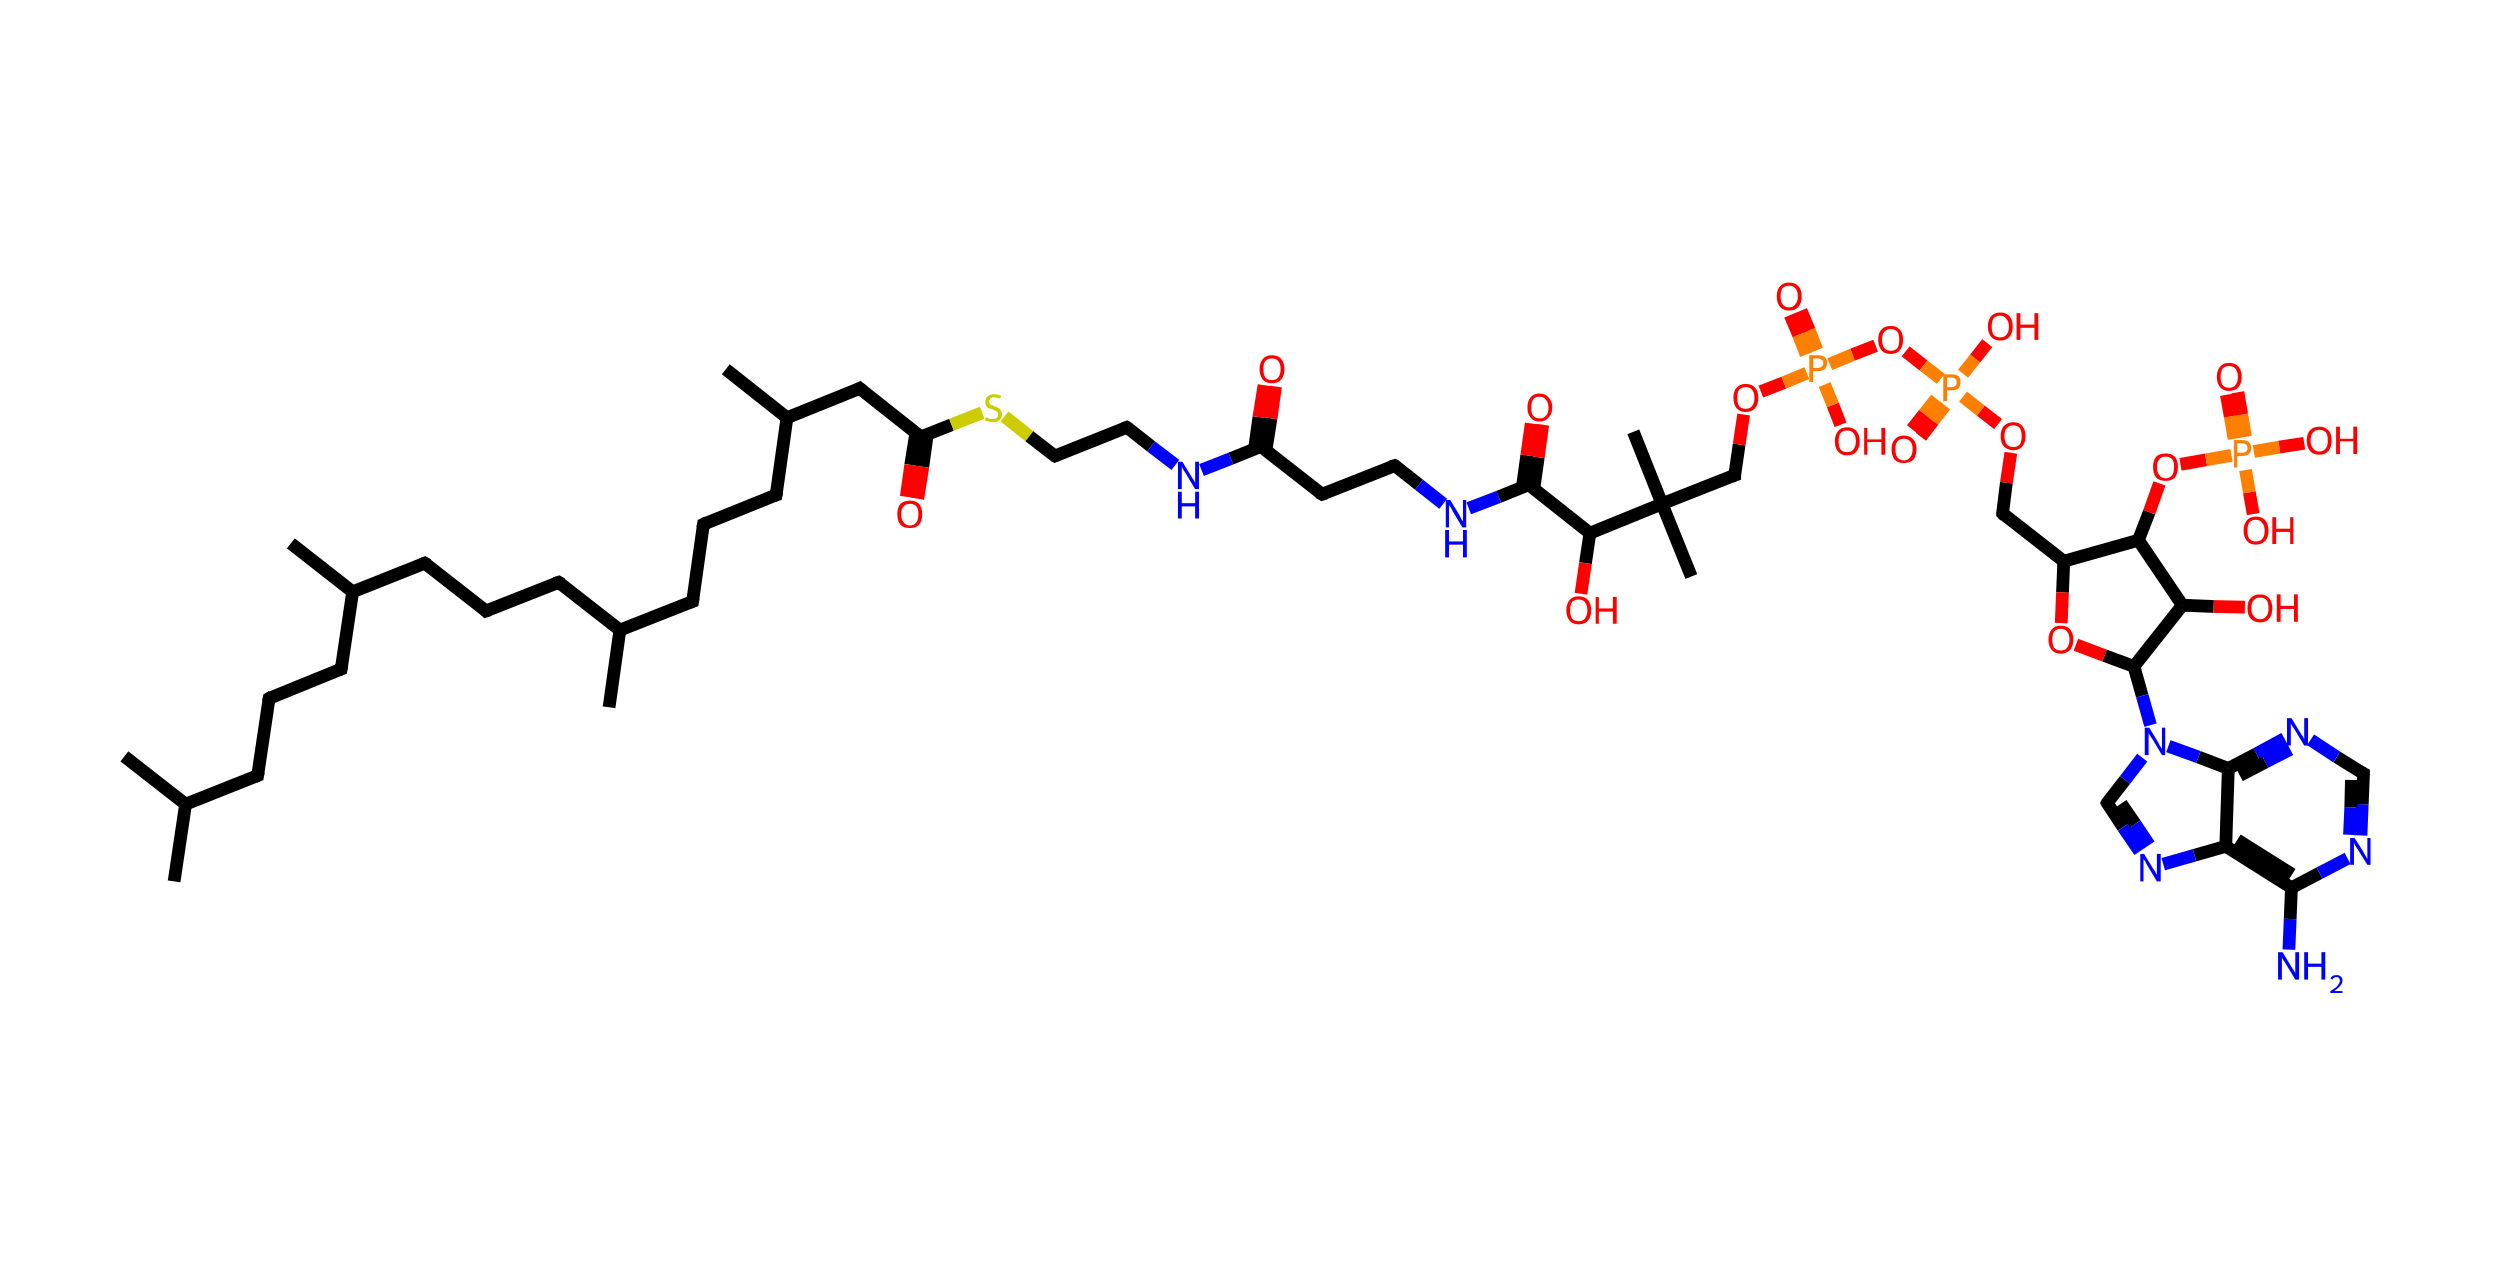 <?xml version='1.0' encoding='ASCII' standalone='yes'?>
<svg xmlns="http://www.w3.org/2000/svg" xmlns:rdkit="http://www.rdkit.org/xml" xmlns:xlink="http://www.w3.org/1999/xlink" version="1.1" baseProfile="full" xml:space="preserve" width="392px" height="200px" viewBox="0 0 392 200">
<!-- END OF HEADER -->
<rect style="opacity:1.0;fill:#FFFFFF;stroke:none" width="392.0" height="200.0" x="0.0" y="0.0"> </rect>
<path class="bond-0 atom-0 atom-1" d="M 27.3,138.2 L 29.1,126.1" style="fill:none;fill-rule:evenodd;stroke:#000000;stroke-width:2.0px;stroke-linecap:butt;stroke-linejoin:miter;stroke-opacity:1"/>
<path class="bond-1 atom-1 atom-2" d="M 29.1,126.1 L 19.5,118.6" style="fill:none;fill-rule:evenodd;stroke:#000000;stroke-width:2.0px;stroke-linecap:butt;stroke-linejoin:miter;stroke-opacity:1"/>
<path class="bond-2 atom-1 atom-3" d="M 29.1,126.1 L 40.4,121.6" style="fill:none;fill-rule:evenodd;stroke:#000000;stroke-width:2.0px;stroke-linecap:butt;stroke-linejoin:miter;stroke-opacity:1"/>
<path class="bond-3 atom-3 atom-4" d="M 40.4,121.6 L 42.2,109.5" style="fill:none;fill-rule:evenodd;stroke:#000000;stroke-width:2.0px;stroke-linecap:butt;stroke-linejoin:miter;stroke-opacity:1"/>
<path class="bond-4 atom-4 atom-5" d="M 42.2,109.5 L 53.5,104.9" style="fill:none;fill-rule:evenodd;stroke:#000000;stroke-width:2.0px;stroke-linecap:butt;stroke-linejoin:miter;stroke-opacity:1"/>
<path class="bond-5 atom-5 atom-6" d="M 53.5,104.9 L 55.3,92.8" style="fill:none;fill-rule:evenodd;stroke:#000000;stroke-width:2.0px;stroke-linecap:butt;stroke-linejoin:miter;stroke-opacity:1"/>
<path class="bond-6 atom-6 atom-7" d="M 55.3,92.8 L 45.6,85.2" style="fill:none;fill-rule:evenodd;stroke:#000000;stroke-width:2.0px;stroke-linecap:butt;stroke-linejoin:miter;stroke-opacity:1"/>
<path class="bond-7 atom-6 atom-8" d="M 55.3,92.8 L 66.6,88.3" style="fill:none;fill-rule:evenodd;stroke:#000000;stroke-width:2.0px;stroke-linecap:butt;stroke-linejoin:miter;stroke-opacity:1"/>
<path class="bond-8 atom-8 atom-9" d="M 66.6,88.3 L 76.2,95.8" style="fill:none;fill-rule:evenodd;stroke:#000000;stroke-width:2.0px;stroke-linecap:butt;stroke-linejoin:miter;stroke-opacity:1"/>
<path class="bond-9 atom-9 atom-10" d="M 76.2,95.8 L 87.6,91.3" style="fill:none;fill-rule:evenodd;stroke:#000000;stroke-width:2.0px;stroke-linecap:butt;stroke-linejoin:miter;stroke-opacity:1"/>
<path class="bond-10 atom-10 atom-11" d="M 87.6,91.3 L 97.2,98.8" style="fill:none;fill-rule:evenodd;stroke:#000000;stroke-width:2.0px;stroke-linecap:butt;stroke-linejoin:miter;stroke-opacity:1"/>
<path class="bond-11 atom-11 atom-12" d="M 97.2,98.8 L 95.5,110.9" style="fill:none;fill-rule:evenodd;stroke:#000000;stroke-width:2.0px;stroke-linecap:butt;stroke-linejoin:miter;stroke-opacity:1"/>
<path class="bond-12 atom-11 atom-13" d="M 97.2,98.8 L 108.6,94.3" style="fill:none;fill-rule:evenodd;stroke:#000000;stroke-width:2.0px;stroke-linecap:butt;stroke-linejoin:miter;stroke-opacity:1"/>
<path class="bond-13 atom-13 atom-14" d="M 108.6,94.3 L 110.3,82.2" style="fill:none;fill-rule:evenodd;stroke:#000000;stroke-width:2.0px;stroke-linecap:butt;stroke-linejoin:miter;stroke-opacity:1"/>
<path class="bond-14 atom-14 atom-15" d="M 110.3,82.2 L 121.7,77.6" style="fill:none;fill-rule:evenodd;stroke:#000000;stroke-width:2.0px;stroke-linecap:butt;stroke-linejoin:miter;stroke-opacity:1"/>
<path class="bond-15 atom-15 atom-16" d="M 121.7,77.6 L 123.4,65.5" style="fill:none;fill-rule:evenodd;stroke:#000000;stroke-width:2.0px;stroke-linecap:butt;stroke-linejoin:miter;stroke-opacity:1"/>
<path class="bond-16 atom-16 atom-17" d="M 123.4,65.5 L 113.8,57.9" style="fill:none;fill-rule:evenodd;stroke:#000000;stroke-width:2.0px;stroke-linecap:butt;stroke-linejoin:miter;stroke-opacity:1"/>
<path class="bond-17 atom-16 atom-18" d="M 123.4,65.5 L 134.8,60.9" style="fill:none;fill-rule:evenodd;stroke:#000000;stroke-width:2.0px;stroke-linecap:butt;stroke-linejoin:miter;stroke-opacity:1"/>
<path class="bond-18 atom-18 atom-19" d="M 134.8,60.9 L 144.4,68.5" style="fill:none;fill-rule:evenodd;stroke:#000000;stroke-width:2.0px;stroke-linecap:butt;stroke-linejoin:miter;stroke-opacity:1"/>
<path class="bond-19 atom-19 atom-20" d="M 143.6,67.9 L 142.8,72.9" style="fill:none;fill-rule:evenodd;stroke:#000000;stroke-width:2.0px;stroke-linecap:butt;stroke-linejoin:miter;stroke-opacity:1"/>
<path class="bond-19 atom-19 atom-20" d="M 142.8,72.9 L 142.1,77.9" style="fill:none;fill-rule:evenodd;stroke:#FF0000;stroke-width:2.0px;stroke-linecap:butt;stroke-linejoin:miter;stroke-opacity:1"/>
<path class="bond-19 atom-19 atom-20" d="M 145.4,68.1 L 144.7,73.2" style="fill:none;fill-rule:evenodd;stroke:#000000;stroke-width:2.0px;stroke-linecap:butt;stroke-linejoin:miter;stroke-opacity:1"/>
<path class="bond-19 atom-19 atom-20" d="M 144.7,73.2 L 143.9,78.2" style="fill:none;fill-rule:evenodd;stroke:#FF0000;stroke-width:2.0px;stroke-linecap:butt;stroke-linejoin:miter;stroke-opacity:1"/>
<path class="bond-20 atom-19 atom-21" d="M 144.4,68.5 L 149.2,66.6" style="fill:none;fill-rule:evenodd;stroke:#000000;stroke-width:2.0px;stroke-linecap:butt;stroke-linejoin:miter;stroke-opacity:1"/>
<path class="bond-20 atom-19 atom-21" d="M 149.2,66.6 L 154.0,64.7" style="fill:none;fill-rule:evenodd;stroke:#CCCC00;stroke-width:2.0px;stroke-linecap:butt;stroke-linejoin:miter;stroke-opacity:1"/>
<path class="bond-21 atom-21 atom-22" d="M 157.5,65.3 L 161.4,68.4" style="fill:none;fill-rule:evenodd;stroke:#CCCC00;stroke-width:2.0px;stroke-linecap:butt;stroke-linejoin:miter;stroke-opacity:1"/>
<path class="bond-21 atom-21 atom-22" d="M 161.4,68.4 L 165.4,71.5" style="fill:none;fill-rule:evenodd;stroke:#000000;stroke-width:2.0px;stroke-linecap:butt;stroke-linejoin:miter;stroke-opacity:1"/>
<path class="bond-22 atom-22 atom-23" d="M 165.4,71.5 L 176.7,67.0" style="fill:none;fill-rule:evenodd;stroke:#000000;stroke-width:2.0px;stroke-linecap:butt;stroke-linejoin:miter;stroke-opacity:1"/>
<path class="bond-23 atom-23 atom-24" d="M 176.7,67.0 L 180.5,70.0" style="fill:none;fill-rule:evenodd;stroke:#000000;stroke-width:2.0px;stroke-linecap:butt;stroke-linejoin:miter;stroke-opacity:1"/>
<path class="bond-23 atom-23 atom-24" d="M 180.5,70.0 L 184.3,72.9" style="fill:none;fill-rule:evenodd;stroke:#0000FF;stroke-width:2.0px;stroke-linecap:butt;stroke-linejoin:miter;stroke-opacity:1"/>
<path class="bond-24 atom-24 atom-25" d="M 188.4,73.7 L 193.0,71.9" style="fill:none;fill-rule:evenodd;stroke:#0000FF;stroke-width:2.0px;stroke-linecap:butt;stroke-linejoin:miter;stroke-opacity:1"/>
<path class="bond-24 atom-24 atom-25" d="M 193.0,71.9 L 197.7,70.0" style="fill:none;fill-rule:evenodd;stroke:#000000;stroke-width:2.0px;stroke-linecap:butt;stroke-linejoin:miter;stroke-opacity:1"/>
<path class="bond-25 atom-25 atom-26" d="M 198.5,70.6 L 199.3,65.6" style="fill:none;fill-rule:evenodd;stroke:#000000;stroke-width:2.0px;stroke-linecap:butt;stroke-linejoin:miter;stroke-opacity:1"/>
<path class="bond-25 atom-25 atom-26" d="M 199.3,65.6 L 200.0,60.6" style="fill:none;fill-rule:evenodd;stroke:#FF0000;stroke-width:2.0px;stroke-linecap:butt;stroke-linejoin:miter;stroke-opacity:1"/>
<path class="bond-25 atom-25 atom-26" d="M 196.7,70.4 L 197.4,65.4" style="fill:none;fill-rule:evenodd;stroke:#000000;stroke-width:2.0px;stroke-linecap:butt;stroke-linejoin:miter;stroke-opacity:1"/>
<path class="bond-25 atom-25 atom-26" d="M 197.4,65.4 L 198.2,60.4" style="fill:none;fill-rule:evenodd;stroke:#FF0000;stroke-width:2.0px;stroke-linecap:butt;stroke-linejoin:miter;stroke-opacity:1"/>
<path class="bond-26 atom-25 atom-27" d="M 197.7,70.0 L 207.3,77.5" style="fill:none;fill-rule:evenodd;stroke:#000000;stroke-width:2.0px;stroke-linecap:butt;stroke-linejoin:miter;stroke-opacity:1"/>
<path class="bond-27 atom-27 atom-28" d="M 207.3,77.5 L 218.7,73.0" style="fill:none;fill-rule:evenodd;stroke:#000000;stroke-width:2.0px;stroke-linecap:butt;stroke-linejoin:miter;stroke-opacity:1"/>
<path class="bond-28 atom-28 atom-29" d="M 218.7,73.0 L 222.5,76.0" style="fill:none;fill-rule:evenodd;stroke:#000000;stroke-width:2.0px;stroke-linecap:butt;stroke-linejoin:miter;stroke-opacity:1"/>
<path class="bond-28 atom-28 atom-29" d="M 222.5,76.0 L 226.3,79.0" style="fill:none;fill-rule:evenodd;stroke:#0000FF;stroke-width:2.0px;stroke-linecap:butt;stroke-linejoin:miter;stroke-opacity:1"/>
<path class="bond-29 atom-29 atom-30" d="M 230.3,79.7 L 235.0,77.9" style="fill:none;fill-rule:evenodd;stroke:#0000FF;stroke-width:2.0px;stroke-linecap:butt;stroke-linejoin:miter;stroke-opacity:1"/>
<path class="bond-29 atom-29 atom-30" d="M 235.0,77.9 L 239.7,76.0" style="fill:none;fill-rule:evenodd;stroke:#000000;stroke-width:2.0px;stroke-linecap:butt;stroke-linejoin:miter;stroke-opacity:1"/>
<path class="bond-30 atom-30 atom-31" d="M 240.5,76.7 L 241.2,71.7" style="fill:none;fill-rule:evenodd;stroke:#000000;stroke-width:2.0px;stroke-linecap:butt;stroke-linejoin:miter;stroke-opacity:1"/>
<path class="bond-30 atom-30 atom-31" d="M 241.2,71.7 L 241.9,66.6" style="fill:none;fill-rule:evenodd;stroke:#FF0000;stroke-width:2.0px;stroke-linecap:butt;stroke-linejoin:miter;stroke-opacity:1"/>
<path class="bond-30 atom-30 atom-31" d="M 238.7,76.4 L 239.4,71.4" style="fill:none;fill-rule:evenodd;stroke:#000000;stroke-width:2.0px;stroke-linecap:butt;stroke-linejoin:miter;stroke-opacity:1"/>
<path class="bond-30 atom-30 atom-31" d="M 239.4,71.4 L 240.1,66.4" style="fill:none;fill-rule:evenodd;stroke:#FF0000;stroke-width:2.0px;stroke-linecap:butt;stroke-linejoin:miter;stroke-opacity:1"/>
<path class="bond-31 atom-30 atom-32" d="M 239.7,76.0 L 249.3,83.6" style="fill:none;fill-rule:evenodd;stroke:#000000;stroke-width:2.0px;stroke-linecap:butt;stroke-linejoin:miter;stroke-opacity:1"/>
<path class="bond-32 atom-32 atom-33" d="M 249.3,83.6 L 248.6,88.3" style="fill:none;fill-rule:evenodd;stroke:#000000;stroke-width:2.0px;stroke-linecap:butt;stroke-linejoin:miter;stroke-opacity:1"/>
<path class="bond-32 atom-32 atom-33" d="M 248.6,88.3 L 247.9,93.1" style="fill:none;fill-rule:evenodd;stroke:#FF0000;stroke-width:2.0px;stroke-linecap:butt;stroke-linejoin:miter;stroke-opacity:1"/>
<path class="bond-33 atom-32 atom-34" d="M 249.3,83.6 L 260.6,79.0" style="fill:none;fill-rule:evenodd;stroke:#000000;stroke-width:2.0px;stroke-linecap:butt;stroke-linejoin:miter;stroke-opacity:1"/>
<path class="bond-34 atom-34 atom-35" d="M 260.6,79.0 L 256.1,67.7" style="fill:none;fill-rule:evenodd;stroke:#000000;stroke-width:2.0px;stroke-linecap:butt;stroke-linejoin:miter;stroke-opacity:1"/>
<path class="bond-35 atom-34 atom-36" d="M 260.6,79.0 L 265.2,90.4" style="fill:none;fill-rule:evenodd;stroke:#000000;stroke-width:2.0px;stroke-linecap:butt;stroke-linejoin:miter;stroke-opacity:1"/>
<path class="bond-36 atom-34 atom-37" d="M 260.6,79.0 L 272.0,74.5" style="fill:none;fill-rule:evenodd;stroke:#000000;stroke-width:2.0px;stroke-linecap:butt;stroke-linejoin:miter;stroke-opacity:1"/>
<path class="bond-37 atom-37 atom-38" d="M 272.0,74.5 L 272.7,69.7" style="fill:none;fill-rule:evenodd;stroke:#000000;stroke-width:2.0px;stroke-linecap:butt;stroke-linejoin:miter;stroke-opacity:1"/>
<path class="bond-37 atom-37 atom-38" d="M 272.7,69.7 L 273.4,65.0" style="fill:none;fill-rule:evenodd;stroke:#FF0000;stroke-width:2.0px;stroke-linecap:butt;stroke-linejoin:miter;stroke-opacity:1"/>
<path class="bond-38 atom-38 atom-39" d="M 276.1,61.4 L 279.7,60.0" style="fill:none;fill-rule:evenodd;stroke:#FF0000;stroke-width:2.0px;stroke-linecap:butt;stroke-linejoin:miter;stroke-opacity:1"/>
<path class="bond-38 atom-38 atom-39" d="M 279.7,60.0 L 283.3,58.5" style="fill:none;fill-rule:evenodd;stroke:#FF7F00;stroke-width:2.0px;stroke-linecap:butt;stroke-linejoin:miter;stroke-opacity:1"/>
<path class="bond-39 atom-39 atom-40" d="M 284.9,54.9 L 283.7,51.8" style="fill:none;fill-rule:evenodd;stroke:#FF7F00;stroke-width:2.0px;stroke-linecap:butt;stroke-linejoin:miter;stroke-opacity:1"/>
<path class="bond-39 atom-39 atom-40" d="M 283.7,51.8 L 282.4,48.7" style="fill:none;fill-rule:evenodd;stroke:#FF0000;stroke-width:2.0px;stroke-linecap:butt;stroke-linejoin:miter;stroke-opacity:1"/>
<path class="bond-39 atom-39 atom-40" d="M 283.2,55.6 L 282.0,52.5" style="fill:none;fill-rule:evenodd;stroke:#FF7F00;stroke-width:2.0px;stroke-linecap:butt;stroke-linejoin:miter;stroke-opacity:1"/>
<path class="bond-39 atom-39 atom-40" d="M 282.0,52.5 L 280.7,49.4" style="fill:none;fill-rule:evenodd;stroke:#FF0000;stroke-width:2.0px;stroke-linecap:butt;stroke-linejoin:miter;stroke-opacity:1"/>
<path class="bond-40 atom-39 atom-41" d="M 286.1,60.3 L 287.4,63.5" style="fill:none;fill-rule:evenodd;stroke:#FF7F00;stroke-width:2.0px;stroke-linecap:butt;stroke-linejoin:miter;stroke-opacity:1"/>
<path class="bond-40 atom-39 atom-41" d="M 287.4,63.5 L 288.6,66.6" style="fill:none;fill-rule:evenodd;stroke:#FF0000;stroke-width:2.0px;stroke-linecap:butt;stroke-linejoin:miter;stroke-opacity:1"/>
<path class="bond-41 atom-39 atom-42" d="M 286.9,57.1 L 290.5,55.6" style="fill:none;fill-rule:evenodd;stroke:#FF7F00;stroke-width:2.0px;stroke-linecap:butt;stroke-linejoin:miter;stroke-opacity:1"/>
<path class="bond-41 atom-39 atom-42" d="M 290.5,55.6 L 294.1,54.2" style="fill:none;fill-rule:evenodd;stroke:#FF0000;stroke-width:2.0px;stroke-linecap:butt;stroke-linejoin:miter;stroke-opacity:1"/>
<path class="bond-42 atom-42 atom-43" d="M 298.8,55.1 L 301.6,57.3" style="fill:none;fill-rule:evenodd;stroke:#FF0000;stroke-width:2.0px;stroke-linecap:butt;stroke-linejoin:miter;stroke-opacity:1"/>
<path class="bond-42 atom-42 atom-43" d="M 301.6,57.3 L 304.3,59.4" style="fill:none;fill-rule:evenodd;stroke:#FF7F00;stroke-width:2.0px;stroke-linecap:butt;stroke-linejoin:miter;stroke-opacity:1"/>
<path class="bond-43 atom-43 atom-44" d="M 303.6,62.5 L 301.7,64.9" style="fill:none;fill-rule:evenodd;stroke:#FF7F00;stroke-width:2.0px;stroke-linecap:butt;stroke-linejoin:miter;stroke-opacity:1"/>
<path class="bond-43 atom-43 atom-44" d="M 301.7,64.9 L 299.8,67.3" style="fill:none;fill-rule:evenodd;stroke:#FF0000;stroke-width:2.0px;stroke-linecap:butt;stroke-linejoin:miter;stroke-opacity:1"/>
<path class="bond-43 atom-43 atom-44" d="M 305.0,63.6 L 303.1,66.0" style="fill:none;fill-rule:evenodd;stroke:#FF7F00;stroke-width:2.0px;stroke-linecap:butt;stroke-linejoin:miter;stroke-opacity:1"/>
<path class="bond-43 atom-43 atom-44" d="M 303.1,66.0 L 301.2,68.5" style="fill:none;fill-rule:evenodd;stroke:#FF0000;stroke-width:2.0px;stroke-linecap:butt;stroke-linejoin:miter;stroke-opacity:1"/>
<path class="bond-44 atom-43 atom-45" d="M 307.8,58.6 L 309.7,56.2" style="fill:none;fill-rule:evenodd;stroke:#FF7F00;stroke-width:2.0px;stroke-linecap:butt;stroke-linejoin:miter;stroke-opacity:1"/>
<path class="bond-44 atom-43 atom-45" d="M 309.7,56.2 L 311.6,53.8" style="fill:none;fill-rule:evenodd;stroke:#FF0000;stroke-width:2.0px;stroke-linecap:butt;stroke-linejoin:miter;stroke-opacity:1"/>
<path class="bond-45 atom-43 atom-46" d="M 307.8,62.2 L 310.6,64.4" style="fill:none;fill-rule:evenodd;stroke:#FF7F00;stroke-width:2.0px;stroke-linecap:butt;stroke-linejoin:miter;stroke-opacity:1"/>
<path class="bond-45 atom-43 atom-46" d="M 310.6,64.4 L 313.3,66.5" style="fill:none;fill-rule:evenodd;stroke:#FF0000;stroke-width:2.0px;stroke-linecap:butt;stroke-linejoin:miter;stroke-opacity:1"/>
<path class="bond-46 atom-46 atom-47" d="M 315.3,71.0 L 314.6,75.7" style="fill:none;fill-rule:evenodd;stroke:#FF0000;stroke-width:2.0px;stroke-linecap:butt;stroke-linejoin:miter;stroke-opacity:1"/>
<path class="bond-46 atom-46 atom-47" d="M 314.6,75.7 L 314.0,80.5" style="fill:none;fill-rule:evenodd;stroke:#000000;stroke-width:2.0px;stroke-linecap:butt;stroke-linejoin:miter;stroke-opacity:1"/>
<path class="bond-47 atom-47 atom-48" d="M 314.0,80.5 L 323.6,88.0" style="fill:none;fill-rule:evenodd;stroke:#000000;stroke-width:2.0px;stroke-linecap:butt;stroke-linejoin:miter;stroke-opacity:1"/>
<path class="bond-48 atom-48 atom-49" d="M 323.6,88.0 L 323.4,92.9" style="fill:none;fill-rule:evenodd;stroke:#000000;stroke-width:2.0px;stroke-linecap:butt;stroke-linejoin:miter;stroke-opacity:1"/>
<path class="bond-48 atom-48 atom-49" d="M 323.4,92.9 L 323.2,97.7" style="fill:none;fill-rule:evenodd;stroke:#FF0000;stroke-width:2.0px;stroke-linecap:butt;stroke-linejoin:miter;stroke-opacity:1"/>
<path class="bond-49 atom-49 atom-50" d="M 325.5,101.1 L 330.0,102.8" style="fill:none;fill-rule:evenodd;stroke:#FF0000;stroke-width:2.0px;stroke-linecap:butt;stroke-linejoin:miter;stroke-opacity:1"/>
<path class="bond-49 atom-49 atom-50" d="M 330.0,102.8 L 334.6,104.5" style="fill:none;fill-rule:evenodd;stroke:#000000;stroke-width:2.0px;stroke-linecap:butt;stroke-linejoin:miter;stroke-opacity:1"/>
<path class="bond-50 atom-50 atom-51" d="M 334.6,104.5 L 335.9,109.1" style="fill:none;fill-rule:evenodd;stroke:#000000;stroke-width:2.0px;stroke-linecap:butt;stroke-linejoin:miter;stroke-opacity:1"/>
<path class="bond-50 atom-50 atom-51" d="M 335.9,109.1 L 337.2,113.7" style="fill:none;fill-rule:evenodd;stroke:#0000FF;stroke-width:2.0px;stroke-linecap:butt;stroke-linejoin:miter;stroke-opacity:1"/>
<path class="bond-51 atom-51 atom-52" d="M 335.9,118.8 L 333.2,122.3" style="fill:none;fill-rule:evenodd;stroke:#0000FF;stroke-width:2.0px;stroke-linecap:butt;stroke-linejoin:miter;stroke-opacity:1"/>
<path class="bond-51 atom-51 atom-52" d="M 333.2,122.3 L 330.4,125.9" style="fill:none;fill-rule:evenodd;stroke:#000000;stroke-width:2.0px;stroke-linecap:butt;stroke-linejoin:miter;stroke-opacity:1"/>
<path class="bond-52 atom-52 atom-53" d="M 330.4,125.9 L 332.9,129.7" style="fill:none;fill-rule:evenodd;stroke:#000000;stroke-width:2.0px;stroke-linecap:butt;stroke-linejoin:miter;stroke-opacity:1"/>
<path class="bond-52 atom-52 atom-53" d="M 332.9,129.7 L 335.5,133.5" style="fill:none;fill-rule:evenodd;stroke:#0000FF;stroke-width:2.0px;stroke-linecap:butt;stroke-linejoin:miter;stroke-opacity:1"/>
<path class="bond-52 atom-52 atom-53" d="M 332.6,126.0 L 334.8,129.2" style="fill:none;fill-rule:evenodd;stroke:#000000;stroke-width:2.0px;stroke-linecap:butt;stroke-linejoin:miter;stroke-opacity:1"/>
<path class="bond-52 atom-52 atom-53" d="M 334.8,129.2 L 337.0,132.5" style="fill:none;fill-rule:evenodd;stroke:#0000FF;stroke-width:2.0px;stroke-linecap:butt;stroke-linejoin:miter;stroke-opacity:1"/>
<path class="bond-53 atom-53 atom-54" d="M 339.2,135.5 L 344.1,134.1" style="fill:none;fill-rule:evenodd;stroke:#0000FF;stroke-width:2.0px;stroke-linecap:butt;stroke-linejoin:miter;stroke-opacity:1"/>
<path class="bond-53 atom-53 atom-54" d="M 344.1,134.1 L 349.0,132.7" style="fill:none;fill-rule:evenodd;stroke:#000000;stroke-width:2.0px;stroke-linecap:butt;stroke-linejoin:miter;stroke-opacity:1"/>
<path class="bond-54 atom-54 atom-55" d="M 349.0,132.7 L 359.3,139.2" style="fill:none;fill-rule:evenodd;stroke:#000000;stroke-width:2.0px;stroke-linecap:butt;stroke-linejoin:miter;stroke-opacity:1"/>
<path class="bond-54 atom-54 atom-55" d="M 350.8,131.7 L 359.4,137.1" style="fill:none;fill-rule:evenodd;stroke:#000000;stroke-width:2.0px;stroke-linecap:butt;stroke-linejoin:miter;stroke-opacity:1"/>
<path class="bond-55 atom-55 atom-56" d="M 359.3,139.2 L 359.1,144.1" style="fill:none;fill-rule:evenodd;stroke:#000000;stroke-width:2.0px;stroke-linecap:butt;stroke-linejoin:miter;stroke-opacity:1"/>
<path class="bond-55 atom-55 atom-56" d="M 359.1,144.1 L 358.9,148.9" style="fill:none;fill-rule:evenodd;stroke:#0000FF;stroke-width:2.0px;stroke-linecap:butt;stroke-linejoin:miter;stroke-opacity:1"/>
<path class="bond-56 atom-55 atom-57" d="M 359.3,139.2 L 363.7,136.9" style="fill:none;fill-rule:evenodd;stroke:#000000;stroke-width:2.0px;stroke-linecap:butt;stroke-linejoin:miter;stroke-opacity:1"/>
<path class="bond-56 atom-55 atom-57" d="M 363.7,136.9 L 368.1,134.6" style="fill:none;fill-rule:evenodd;stroke:#0000FF;stroke-width:2.0px;stroke-linecap:butt;stroke-linejoin:miter;stroke-opacity:1"/>
<path class="bond-57 atom-57 atom-58" d="M 370.2,131.0 L 370.4,126.1" style="fill:none;fill-rule:evenodd;stroke:#0000FF;stroke-width:2.0px;stroke-linecap:butt;stroke-linejoin:miter;stroke-opacity:1"/>
<path class="bond-57 atom-57 atom-58" d="M 370.4,126.1 L 370.6,121.3" style="fill:none;fill-rule:evenodd;stroke:#000000;stroke-width:2.0px;stroke-linecap:butt;stroke-linejoin:miter;stroke-opacity:1"/>
<path class="bond-57 atom-57 atom-58" d="M 368.4,130.9 L 368.6,126.6" style="fill:none;fill-rule:evenodd;stroke:#0000FF;stroke-width:2.0px;stroke-linecap:butt;stroke-linejoin:miter;stroke-opacity:1"/>
<path class="bond-57 atom-57 atom-58" d="M 368.6,126.6 L 368.7,122.3" style="fill:none;fill-rule:evenodd;stroke:#000000;stroke-width:2.0px;stroke-linecap:butt;stroke-linejoin:miter;stroke-opacity:1"/>
<path class="bond-58 atom-58 atom-59" d="M 370.6,121.3 L 366.4,118.7" style="fill:none;fill-rule:evenodd;stroke:#000000;stroke-width:2.0px;stroke-linecap:butt;stroke-linejoin:miter;stroke-opacity:1"/>
<path class="bond-58 atom-58 atom-59" d="M 366.4,118.7 L 362.3,116.0" style="fill:none;fill-rule:evenodd;stroke:#0000FF;stroke-width:2.0px;stroke-linecap:butt;stroke-linejoin:miter;stroke-opacity:1"/>
<path class="bond-59 atom-59 atom-60" d="M 358.2,115.8 L 353.8,118.2" style="fill:none;fill-rule:evenodd;stroke:#0000FF;stroke-width:2.0px;stroke-linecap:butt;stroke-linejoin:miter;stroke-opacity:1"/>
<path class="bond-59 atom-59 atom-60" d="M 353.8,118.2 L 349.4,120.5" style="fill:none;fill-rule:evenodd;stroke:#000000;stroke-width:2.0px;stroke-linecap:butt;stroke-linejoin:miter;stroke-opacity:1"/>
<path class="bond-59 atom-59 atom-60" d="M 359.1,117.5 L 355.2,119.5" style="fill:none;fill-rule:evenodd;stroke:#0000FF;stroke-width:2.0px;stroke-linecap:butt;stroke-linejoin:miter;stroke-opacity:1"/>
<path class="bond-59 atom-59 atom-60" d="M 355.2,119.5 L 351.2,121.6" style="fill:none;fill-rule:evenodd;stroke:#000000;stroke-width:2.0px;stroke-linecap:butt;stroke-linejoin:miter;stroke-opacity:1"/>
<path class="bond-60 atom-50 atom-61" d="M 334.6,104.5 L 342.2,94.9" style="fill:none;fill-rule:evenodd;stroke:#000000;stroke-width:2.0px;stroke-linecap:butt;stroke-linejoin:miter;stroke-opacity:1"/>
<path class="bond-61 atom-61 atom-62" d="M 342.2,94.9 L 347.1,95.1" style="fill:none;fill-rule:evenodd;stroke:#000000;stroke-width:2.0px;stroke-linecap:butt;stroke-linejoin:miter;stroke-opacity:1"/>
<path class="bond-61 atom-61 atom-62" d="M 347.1,95.1 L 352.0,95.2" style="fill:none;fill-rule:evenodd;stroke:#FF0000;stroke-width:2.0px;stroke-linecap:butt;stroke-linejoin:miter;stroke-opacity:1"/>
<path class="bond-62 atom-61 atom-63" d="M 342.2,94.9 L 335.3,84.7" style="fill:none;fill-rule:evenodd;stroke:#000000;stroke-width:2.0px;stroke-linecap:butt;stroke-linejoin:miter;stroke-opacity:1"/>
<path class="bond-63 atom-63 atom-64" d="M 335.3,84.7 L 337.0,80.3" style="fill:none;fill-rule:evenodd;stroke:#000000;stroke-width:2.0px;stroke-linecap:butt;stroke-linejoin:miter;stroke-opacity:1"/>
<path class="bond-63 atom-63 atom-64" d="M 337.0,80.3 L 338.6,75.8" style="fill:none;fill-rule:evenodd;stroke:#FF0000;stroke-width:2.0px;stroke-linecap:butt;stroke-linejoin:miter;stroke-opacity:1"/>
<path class="bond-64 atom-64 atom-65" d="M 341.9,72.8 L 345.9,72.1" style="fill:none;fill-rule:evenodd;stroke:#FF0000;stroke-width:2.0px;stroke-linecap:butt;stroke-linejoin:miter;stroke-opacity:1"/>
<path class="bond-64 atom-64 atom-65" d="M 345.9,72.1 L 349.9,71.4" style="fill:none;fill-rule:evenodd;stroke:#FF7F00;stroke-width:2.0px;stroke-linecap:butt;stroke-linejoin:miter;stroke-opacity:1"/>
<path class="bond-65 atom-65 atom-66" d="M 352.1,68.5 L 351.5,65.0" style="fill:none;fill-rule:evenodd;stroke:#FF7F00;stroke-width:2.0px;stroke-linecap:butt;stroke-linejoin:miter;stroke-opacity:1"/>
<path class="bond-65 atom-65 atom-66" d="M 351.5,65.0 L 350.9,61.5" style="fill:none;fill-rule:evenodd;stroke:#FF0000;stroke-width:2.0px;stroke-linecap:butt;stroke-linejoin:miter;stroke-opacity:1"/>
<path class="bond-65 atom-65 atom-66" d="M 350.3,68.8 L 349.7,65.3" style="fill:none;fill-rule:evenodd;stroke:#FF7F00;stroke-width:2.0px;stroke-linecap:butt;stroke-linejoin:miter;stroke-opacity:1"/>
<path class="bond-65 atom-65 atom-66" d="M 349.7,65.3 L 349.1,61.9" style="fill:none;fill-rule:evenodd;stroke:#FF0000;stroke-width:2.0px;stroke-linecap:butt;stroke-linejoin:miter;stroke-opacity:1"/>
<path class="bond-66 atom-65 atom-67" d="M 352.1,73.7 L 352.7,77.2" style="fill:none;fill-rule:evenodd;stroke:#FF7F00;stroke-width:2.0px;stroke-linecap:butt;stroke-linejoin:miter;stroke-opacity:1"/>
<path class="bond-66 atom-65 atom-67" d="M 352.7,77.2 L 353.3,80.6" style="fill:none;fill-rule:evenodd;stroke:#FF0000;stroke-width:2.0px;stroke-linecap:butt;stroke-linejoin:miter;stroke-opacity:1"/>
<path class="bond-67 atom-65 atom-68" d="M 353.4,70.8 L 357.4,70.1" style="fill:none;fill-rule:evenodd;stroke:#FF7F00;stroke-width:2.0px;stroke-linecap:butt;stroke-linejoin:miter;stroke-opacity:1"/>
<path class="bond-67 atom-65 atom-68" d="M 357.4,70.1 L 361.3,69.5" style="fill:none;fill-rule:evenodd;stroke:#FF0000;stroke-width:2.0px;stroke-linecap:butt;stroke-linejoin:miter;stroke-opacity:1"/>
<path class="bond-68 atom-63 atom-48" d="M 335.3,84.7 L 323.6,88.0" style="fill:none;fill-rule:evenodd;stroke:#000000;stroke-width:2.0px;stroke-linecap:butt;stroke-linejoin:miter;stroke-opacity:1"/>
<path class="bond-69 atom-60 atom-51" d="M 349.4,120.5 L 344.7,118.7" style="fill:none;fill-rule:evenodd;stroke:#000000;stroke-width:2.0px;stroke-linecap:butt;stroke-linejoin:miter;stroke-opacity:1"/>
<path class="bond-69 atom-60 atom-51" d="M 344.7,118.7 L 340.0,117.0" style="fill:none;fill-rule:evenodd;stroke:#0000FF;stroke-width:2.0px;stroke-linecap:butt;stroke-linejoin:miter;stroke-opacity:1"/>
<path class="bond-70 atom-60 atom-54" d="M 349.4,120.5 L 349.0,132.7" style="fill:none;fill-rule:evenodd;stroke:#000000;stroke-width:2.0px;stroke-linecap:butt;stroke-linejoin:miter;stroke-opacity:1"/>
<path d="M 39.9,121.8 L 40.4,121.6 L 40.5,121.0" style="fill:none;stroke:#000000;stroke-width:2.0px;stroke-linecap:butt;stroke-linejoin:miter;stroke-opacity:1;"/>
<path d="M 42.1,110.1 L 42.2,109.5 L 42.7,109.2" style="fill:none;stroke:#000000;stroke-width:2.0px;stroke-linecap:butt;stroke-linejoin:miter;stroke-opacity:1;"/>
<path d="M 53.0,105.1 L 53.5,104.9 L 53.6,104.3" style="fill:none;stroke:#000000;stroke-width:2.0px;stroke-linecap:butt;stroke-linejoin:miter;stroke-opacity:1;"/>
<path d="M 66.1,88.5 L 66.6,88.3 L 67.1,88.6" style="fill:none;stroke:#000000;stroke-width:2.0px;stroke-linecap:butt;stroke-linejoin:miter;stroke-opacity:1;"/>
<path d="M 75.8,95.4 L 76.2,95.8 L 76.8,95.6" style="fill:none;stroke:#000000;stroke-width:2.0px;stroke-linecap:butt;stroke-linejoin:miter;stroke-opacity:1;"/>
<path d="M 87.0,91.5 L 87.6,91.3 L 88.1,91.6" style="fill:none;stroke:#000000;stroke-width:2.0px;stroke-linecap:butt;stroke-linejoin:miter;stroke-opacity:1;"/>
<path d="M 108.0,94.5 L 108.6,94.3 L 108.7,93.7" style="fill:none;stroke:#000000;stroke-width:2.0px;stroke-linecap:butt;stroke-linejoin:miter;stroke-opacity:1;"/>
<path d="M 110.2,82.8 L 110.3,82.2 L 110.9,81.9" style="fill:none;stroke:#000000;stroke-width:2.0px;stroke-linecap:butt;stroke-linejoin:miter;stroke-opacity:1;"/>
<path d="M 121.1,77.8 L 121.7,77.6 L 121.8,77.0" style="fill:none;stroke:#000000;stroke-width:2.0px;stroke-linecap:butt;stroke-linejoin:miter;stroke-opacity:1;"/>
<path d="M 134.2,61.2 L 134.8,60.9 L 135.3,61.3" style="fill:none;stroke:#000000;stroke-width:2.0px;stroke-linecap:butt;stroke-linejoin:miter;stroke-opacity:1;"/>
<path d="M 143.9,68.1 L 144.4,68.5 L 144.6,68.4" style="fill:none;stroke:#000000;stroke-width:2.0px;stroke-linecap:butt;stroke-linejoin:miter;stroke-opacity:1;"/>
<path d="M 165.2,71.4 L 165.4,71.5 L 165.9,71.3" style="fill:none;stroke:#000000;stroke-width:2.0px;stroke-linecap:butt;stroke-linejoin:miter;stroke-opacity:1;"/>
<path d="M 176.2,67.2 L 176.7,67.0 L 176.9,67.1" style="fill:none;stroke:#000000;stroke-width:2.0px;stroke-linecap:butt;stroke-linejoin:miter;stroke-opacity:1;"/>
<path d="M 197.5,70.1 L 197.7,70.0 L 198.2,70.4" style="fill:none;stroke:#000000;stroke-width:2.0px;stroke-linecap:butt;stroke-linejoin:miter;stroke-opacity:1;"/>
<path d="M 206.8,77.2 L 207.3,77.5 L 207.9,77.3" style="fill:none;stroke:#000000;stroke-width:2.0px;stroke-linecap:butt;stroke-linejoin:miter;stroke-opacity:1;"/>
<path d="M 218.1,73.2 L 218.7,73.0 L 218.9,73.1" style="fill:none;stroke:#000000;stroke-width:2.0px;stroke-linecap:butt;stroke-linejoin:miter;stroke-opacity:1;"/>
<path d="M 239.4,76.1 L 239.7,76.0 L 240.1,76.4" style="fill:none;stroke:#000000;stroke-width:2.0px;stroke-linecap:butt;stroke-linejoin:miter;stroke-opacity:1;"/>
<path d="M 271.4,74.7 L 272.0,74.5 L 272.0,74.2" style="fill:none;stroke:#000000;stroke-width:2.0px;stroke-linecap:butt;stroke-linejoin:miter;stroke-opacity:1;"/>
<path d="M 314.0,80.3 L 314.0,80.5 L 314.4,80.9" style="fill:none;stroke:#000000;stroke-width:2.0px;stroke-linecap:butt;stroke-linejoin:miter;stroke-opacity:1;"/>
<path d="M 330.5,125.7 L 330.4,125.9 L 330.5,126.1" style="fill:none;stroke:#000000;stroke-width:2.0px;stroke-linecap:butt;stroke-linejoin:miter;stroke-opacity:1;"/>
<path d="M 370.6,121.5 L 370.6,121.3 L 370.4,121.2" style="fill:none;stroke:#000000;stroke-width:2.0px;stroke-linecap:butt;stroke-linejoin:miter;stroke-opacity:1;"/>
<path class="atom-20" d="M 140.7 80.6 Q 140.7 79.6, 141.2 79.0 Q 141.7 78.5, 142.7 78.5 Q 143.6 78.5, 144.1 79.0 Q 144.6 79.6, 144.6 80.6 Q 144.6 81.7, 144.1 82.3 Q 143.6 82.8, 142.7 82.8 Q 141.7 82.8, 141.2 82.3 Q 140.7 81.7, 140.7 80.6 M 142.7 82.4 Q 143.3 82.4, 143.7 81.9 Q 144.0 81.5, 144.0 80.6 Q 144.0 79.8, 143.7 79.4 Q 143.3 79.0, 142.7 79.0 Q 142.0 79.0, 141.7 79.4 Q 141.3 79.8, 141.3 80.6 Q 141.3 81.5, 141.7 81.9 Q 142.0 82.4, 142.7 82.4 " fill="#FF0000"/>
<path class="atom-21" d="M 154.6 65.4 Q 154.6 65.4, 154.8 65.5 Q 155.0 65.6, 155.2 65.7 Q 155.4 65.7, 155.6 65.7 Q 156.1 65.7, 156.3 65.5 Q 156.5 65.3, 156.5 65.0 Q 156.5 64.7, 156.4 64.6 Q 156.3 64.5, 156.1 64.4 Q 155.9 64.3, 155.6 64.2 Q 155.2 64.1, 155.0 64.0 Q 154.8 63.9, 154.6 63.6 Q 154.5 63.4, 154.5 63.0 Q 154.5 62.5, 154.8 62.2 Q 155.2 61.8, 155.9 61.8 Q 156.4 61.8, 157.0 62.1 L 156.8 62.5 Q 156.3 62.3, 155.9 62.3 Q 155.5 62.3, 155.3 62.5 Q 155.1 62.7, 155.1 63.0 Q 155.1 63.2, 155.2 63.3 Q 155.3 63.5, 155.5 63.5 Q 155.7 63.6, 155.9 63.7 Q 156.3 63.8, 156.6 64.0 Q 156.8 64.1, 156.9 64.3 Q 157.1 64.6, 157.1 65.0 Q 157.1 65.6, 156.7 65.9 Q 156.3 66.2, 155.7 66.2 Q 155.3 66.2, 155.0 66.1 Q 154.7 66.0, 154.4 65.9 L 154.6 65.4 " fill="#CCCC00"/>
<path class="atom-24" d="M 185.4 72.4 L 186.8 74.7 Q 186.9 74.9, 187.2 75.3 Q 187.4 75.7, 187.4 75.7 L 187.4 72.4 L 188.0 72.4 L 188.0 76.7 L 187.4 76.7 L 185.9 74.2 Q 185.7 73.9, 185.5 73.6 Q 185.3 73.2, 185.3 73.1 L 185.3 76.7 L 184.7 76.7 L 184.7 72.4 L 185.4 72.4 " fill="#0000FF"/>
<path class="atom-24" d="M 184.7 77.1 L 185.3 77.1 L 185.3 78.9 L 187.4 78.9 L 187.4 77.1 L 188.0 77.1 L 188.0 81.3 L 187.4 81.3 L 187.4 79.4 L 185.3 79.4 L 185.3 81.3 L 184.7 81.3 L 184.7 77.1 " fill="#0000FF"/>
<path class="atom-26" d="M 197.5 57.9 Q 197.5 56.9, 198.0 56.3 Q 198.5 55.7, 199.4 55.7 Q 200.4 55.7, 200.9 56.3 Q 201.4 56.9, 201.4 57.9 Q 201.4 58.9, 200.9 59.5 Q 200.4 60.1, 199.4 60.1 Q 198.5 60.1, 198.0 59.5 Q 197.5 58.9, 197.5 57.9 M 199.4 59.6 Q 200.1 59.6, 200.4 59.2 Q 200.8 58.7, 200.8 57.9 Q 200.8 57.0, 200.4 56.6 Q 200.1 56.2, 199.4 56.2 Q 198.8 56.2, 198.4 56.6 Q 198.1 57.0, 198.1 57.9 Q 198.1 58.7, 198.4 59.2 Q 198.8 59.6, 199.4 59.6 " fill="#FF0000"/>
<path class="atom-29" d="M 227.4 78.4 L 228.8 80.7 Q 228.9 80.9, 229.1 81.3 Q 229.3 81.7, 229.4 81.7 L 229.4 78.4 L 229.9 78.4 L 229.9 82.7 L 229.3 82.7 L 227.8 80.2 Q 227.7 79.9, 227.5 79.6 Q 227.3 79.3, 227.2 79.2 L 227.2 82.7 L 226.7 82.7 L 226.7 78.4 L 227.4 78.4 " fill="#0000FF"/>
<path class="atom-29" d="M 226.6 83.1 L 227.2 83.1 L 227.2 84.9 L 229.4 84.9 L 229.4 83.1 L 230.0 83.1 L 230.0 87.4 L 229.4 87.4 L 229.4 85.4 L 227.2 85.4 L 227.2 87.4 L 226.6 87.4 L 226.6 83.1 " fill="#0000FF"/>
<path class="atom-31" d="M 239.5 63.9 Q 239.5 62.9, 240.0 62.3 Q 240.5 61.7, 241.4 61.7 Q 242.3 61.7, 242.8 62.3 Q 243.4 62.9, 243.4 63.9 Q 243.4 64.9, 242.8 65.5 Q 242.3 66.1, 241.4 66.1 Q 240.5 66.1, 240.0 65.5 Q 239.5 64.9, 239.5 63.9 M 241.4 65.6 Q 242.1 65.6, 242.4 65.2 Q 242.8 64.8, 242.8 63.9 Q 242.8 63.1, 242.4 62.7 Q 242.1 62.2, 241.4 62.2 Q 240.8 62.2, 240.4 62.6 Q 240.1 63.1, 240.1 63.9 Q 240.1 64.8, 240.4 65.2 Q 240.8 65.6, 241.4 65.6 " fill="#FF0000"/>
<path class="atom-33" d="M 245.6 95.7 Q 245.6 94.7, 246.1 94.1 Q 246.6 93.5, 247.5 93.5 Q 248.5 93.5, 249.0 94.1 Q 249.5 94.7, 249.5 95.7 Q 249.5 96.7, 249.0 97.3 Q 248.5 97.9, 247.5 97.9 Q 246.6 97.9, 246.1 97.3 Q 245.6 96.7, 245.6 95.7 M 247.5 97.4 Q 248.2 97.4, 248.5 97.0 Q 248.9 96.5, 248.9 95.7 Q 248.9 94.9, 248.5 94.4 Q 248.2 94.0, 247.5 94.0 Q 246.9 94.0, 246.5 94.4 Q 246.2 94.8, 246.2 95.7 Q 246.2 96.5, 246.5 97.0 Q 246.9 97.4, 247.5 97.4 " fill="#FF0000"/>
<path class="atom-33" d="M 250.2 93.6 L 250.7 93.6 L 250.7 95.4 L 252.9 95.4 L 252.9 93.6 L 253.5 93.6 L 253.5 97.8 L 252.9 97.8 L 252.9 95.9 L 250.7 95.9 L 250.7 97.8 L 250.2 97.8 L 250.2 93.6 " fill="#FF0000"/>
<path class="atom-38" d="M 271.8 62.4 Q 271.8 61.3, 272.3 60.8 Q 272.8 60.2, 273.7 60.2 Q 274.7 60.2, 275.2 60.8 Q 275.7 61.3, 275.7 62.4 Q 275.7 63.4, 275.2 64.0 Q 274.7 64.6, 273.7 64.6 Q 272.8 64.6, 272.3 64.0 Q 271.8 63.4, 271.8 62.4 M 273.7 64.1 Q 274.4 64.1, 274.7 63.7 Q 275.1 63.2, 275.1 62.4 Q 275.1 61.5, 274.7 61.1 Q 274.4 60.7, 273.7 60.7 Q 273.1 60.7, 272.7 61.1 Q 272.4 61.5, 272.4 62.4 Q 272.4 63.2, 272.7 63.7 Q 273.1 64.1, 273.7 64.1 " fill="#FF0000"/>
<path class="atom-39" d="M 285.0 55.7 Q 285.7 55.7, 286.1 56.0 Q 286.5 56.3, 286.5 56.9 Q 286.5 57.5, 286.1 57.9 Q 285.7 58.2, 285.0 58.2 L 284.3 58.2 L 284.3 59.9 L 283.7 59.9 L 283.7 55.7 L 285.0 55.7 M 285.0 57.7 Q 285.4 57.7, 285.6 57.5 Q 285.9 57.3, 285.9 56.9 Q 285.9 56.5, 285.6 56.4 Q 285.4 56.2, 285.0 56.2 L 284.3 56.2 L 284.3 57.7 L 285.0 57.7 " fill="#FF7F00"/>
<path class="atom-40" d="M 278.6 46.5 Q 278.6 45.4, 279.1 44.9 Q 279.6 44.3, 280.5 44.3 Q 281.5 44.3, 282.0 44.9 Q 282.5 45.4, 282.5 46.5 Q 282.5 47.5, 282.0 48.1 Q 281.5 48.7, 280.5 48.7 Q 279.6 48.7, 279.1 48.1 Q 278.6 47.5, 278.6 46.5 M 280.5 48.2 Q 281.2 48.2, 281.5 47.7 Q 281.9 47.3, 281.9 46.5 Q 281.9 45.6, 281.5 45.2 Q 281.2 44.8, 280.5 44.8 Q 279.9 44.8, 279.5 45.2 Q 279.2 45.6, 279.2 46.5 Q 279.2 47.3, 279.5 47.7 Q 279.9 48.2, 280.5 48.2 " fill="#FF0000"/>
<path class="atom-41" d="M 287.7 69.2 Q 287.7 68.2, 288.2 67.6 Q 288.7 67.0, 289.6 67.0 Q 290.6 67.0, 291.1 67.6 Q 291.6 68.2, 291.6 69.2 Q 291.6 70.2, 291.1 70.8 Q 290.6 71.4, 289.6 71.4 Q 288.7 71.4, 288.2 70.8 Q 287.7 70.2, 287.7 69.2 M 289.6 70.9 Q 290.3 70.9, 290.6 70.5 Q 291.0 70.0, 291.0 69.2 Q 291.0 68.3, 290.6 67.9 Q 290.3 67.5, 289.6 67.5 Q 289.0 67.5, 288.6 67.9 Q 288.3 68.3, 288.3 69.2 Q 288.3 70.0, 288.6 70.5 Q 289.0 70.9, 289.6 70.9 " fill="#FF0000"/>
<path class="atom-41" d="M 292.3 67.1 L 292.8 67.1 L 292.8 68.9 L 295.0 68.9 L 295.0 67.1 L 295.6 67.1 L 295.6 71.3 L 295.0 71.3 L 295.0 69.3 L 292.8 69.3 L 292.8 71.3 L 292.3 71.3 L 292.3 67.1 " fill="#FF0000"/>
<path class="atom-42" d="M 294.5 53.3 Q 294.5 52.2, 295.0 51.7 Q 295.5 51.1, 296.5 51.1 Q 297.4 51.1, 297.9 51.7 Q 298.4 52.2, 298.4 53.3 Q 298.4 54.3, 297.9 54.9 Q 297.4 55.5, 296.5 55.5 Q 295.5 55.5, 295.0 54.9 Q 294.5 54.3, 294.5 53.3 M 296.5 55.0 Q 297.1 55.0, 297.5 54.6 Q 297.8 54.1, 297.8 53.3 Q 297.8 52.4, 297.5 52.0 Q 297.1 51.6, 296.5 51.6 Q 295.8 51.6, 295.5 52.0 Q 295.1 52.4, 295.1 53.3 Q 295.1 54.1, 295.5 54.6 Q 295.8 55.0, 296.5 55.0 " fill="#FF0000"/>
<path class="atom-43" d="M 306.0 58.7 Q 306.7 58.7, 307.1 59.0 Q 307.4 59.3, 307.4 59.9 Q 307.4 60.5, 307.1 60.9 Q 306.7 61.2, 306.0 61.2 L 305.3 61.2 L 305.3 62.9 L 304.7 62.9 L 304.7 58.7 L 306.0 58.7 M 306.0 60.7 Q 306.4 60.7, 306.6 60.5 Q 306.8 60.3, 306.8 59.9 Q 306.8 59.6, 306.6 59.4 Q 306.4 59.2, 306.0 59.2 L 305.3 59.2 L 305.3 60.7 L 306.0 60.7 " fill="#FF7F00"/>
<path class="atom-44" d="M 296.6 70.4 Q 296.6 69.4, 297.1 68.9 Q 297.6 68.3, 298.5 68.3 Q 299.5 68.3, 300.0 68.9 Q 300.5 69.4, 300.5 70.4 Q 300.5 71.5, 300.0 72.1 Q 299.4 72.6, 298.5 72.6 Q 297.6 72.6, 297.1 72.1 Q 296.6 71.5, 296.6 70.4 M 298.5 72.2 Q 299.2 72.2, 299.5 71.7 Q 299.9 71.3, 299.9 70.4 Q 299.9 69.6, 299.5 69.2 Q 299.2 68.8, 298.5 68.8 Q 297.9 68.8, 297.5 69.2 Q 297.2 69.6, 297.2 70.4 Q 297.2 71.3, 297.5 71.7 Q 297.9 72.2, 298.5 72.2 " fill="#FF0000"/>
<path class="atom-45" d="M 311.7 51.2 Q 311.7 50.2, 312.2 49.6 Q 312.7 49.0, 313.6 49.0 Q 314.6 49.0, 315.1 49.6 Q 315.6 50.2, 315.6 51.2 Q 315.6 52.2, 315.1 52.8 Q 314.6 53.4, 313.6 53.4 Q 312.7 53.4, 312.2 52.8 Q 311.7 52.2, 311.7 51.2 M 313.6 52.9 Q 314.3 52.9, 314.6 52.5 Q 315.0 52.1, 315.0 51.2 Q 315.0 50.4, 314.6 50.0 Q 314.3 49.5, 313.6 49.5 Q 313.0 49.5, 312.6 49.9 Q 312.3 50.4, 312.3 51.2 Q 312.3 52.1, 312.6 52.5 Q 313.0 52.9, 313.6 52.9 " fill="#FF0000"/>
<path class="atom-45" d="M 316.2 49.1 L 316.8 49.1 L 316.8 50.9 L 319.0 50.9 L 319.0 49.1 L 319.6 49.1 L 319.6 53.3 L 319.0 53.3 L 319.0 51.4 L 316.8 51.4 L 316.8 53.3 L 316.2 53.3 L 316.2 49.1 " fill="#FF0000"/>
<path class="atom-46" d="M 313.7 68.4 Q 313.7 67.4, 314.2 66.8 Q 314.8 66.2, 315.7 66.2 Q 316.6 66.2, 317.1 66.8 Q 317.6 67.4, 317.6 68.4 Q 317.6 69.4, 317.1 70.0 Q 316.6 70.6, 315.7 70.6 Q 314.8 70.6, 314.2 70.0 Q 313.7 69.4, 313.7 68.4 M 315.7 70.1 Q 316.3 70.1, 316.7 69.7 Q 317.0 69.2, 317.0 68.4 Q 317.0 67.6, 316.7 67.1 Q 316.3 66.7, 315.7 66.7 Q 315.0 66.7, 314.7 67.1 Q 314.3 67.5, 314.3 68.4 Q 314.3 69.2, 314.7 69.7 Q 315.0 70.1, 315.7 70.1 " fill="#FF0000"/>
<path class="atom-49" d="M 321.2 100.3 Q 321.2 99.3, 321.7 98.7 Q 322.2 98.1, 323.1 98.1 Q 324.1 98.1, 324.6 98.7 Q 325.1 99.3, 325.1 100.3 Q 325.1 101.3, 324.6 101.9 Q 324.0 102.5, 323.1 102.5 Q 322.2 102.5, 321.7 101.9 Q 321.2 101.3, 321.2 100.3 M 323.1 102.0 Q 323.8 102.0, 324.1 101.6 Q 324.5 101.1, 324.5 100.3 Q 324.5 99.5, 324.1 99.0 Q 323.8 98.6, 323.1 98.6 Q 322.5 98.6, 322.1 99.0 Q 321.8 99.4, 321.8 100.3 Q 321.8 101.1, 322.1 101.6 Q 322.5 102.0, 323.1 102.0 " fill="#FF0000"/>
<path class="atom-51" d="M 337.0 114.1 L 338.4 116.4 Q 338.5 116.6, 338.7 117.0 Q 339.0 117.4, 339.0 117.4 L 339.0 114.1 L 339.5 114.1 L 339.5 118.4 L 339.0 118.4 L 337.5 115.9 Q 337.3 115.6, 337.1 115.3 Q 336.9 115.0, 336.9 114.9 L 336.9 118.4 L 336.3 118.4 L 336.3 114.1 L 337.0 114.1 " fill="#0000FF"/>
<path class="atom-53" d="M 336.2 133.9 L 337.6 136.2 Q 337.8 136.4, 338.0 136.8 Q 338.2 137.2, 338.2 137.2 L 338.2 133.9 L 338.8 133.9 L 338.8 138.2 L 338.2 138.2 L 336.7 135.7 Q 336.5 135.4, 336.4 135.1 Q 336.2 134.8, 336.1 134.7 L 336.1 138.2 L 335.6 138.2 L 335.6 133.9 L 336.2 133.9 " fill="#0000FF"/>
<path class="atom-56" d="M 357.9 149.3 L 359.3 151.6 Q 359.4 151.8, 359.7 152.2 Q 359.9 152.6, 359.9 152.6 L 359.9 149.3 L 360.5 149.3 L 360.5 153.6 L 359.9 153.6 L 358.4 151.1 Q 358.2 150.8, 358.0 150.5 Q 357.8 150.2, 357.8 150.1 L 357.8 153.6 L 357.2 153.6 L 357.2 149.3 L 357.9 149.3 " fill="#0000FF"/>
<path class="atom-56" d="M 361.3 149.3 L 361.9 149.3 L 361.9 151.1 L 364.0 151.1 L 364.0 149.3 L 364.6 149.3 L 364.6 153.6 L 364.0 153.6 L 364.0 151.6 L 361.9 151.6 L 361.9 153.6 L 361.3 153.6 L 361.3 149.3 " fill="#0000FF"/>
<path class="atom-56" d="M 365.4 153.4 Q 365.5 153.2, 365.8 153.0 Q 366.0 152.9, 366.4 152.9 Q 366.8 152.9, 367.0 153.1 Q 367.3 153.3, 367.3 153.7 Q 367.3 154.2, 367.0 154.5 Q 366.7 154.9, 366.0 155.4 L 367.3 155.4 L 367.3 155.7 L 365.4 155.7 L 365.4 155.4 Q 365.9 155.1, 366.3 154.8 Q 366.6 154.5, 366.7 154.3 Q 366.9 154.0, 366.9 153.8 Q 366.9 153.5, 366.7 153.3 Q 366.6 153.2, 366.4 153.2 Q 366.1 153.2, 366.0 153.3 Q 365.8 153.4, 365.7 153.6 L 365.4 153.4 " fill="#0000FF"/>
<path class="atom-57" d="M 369.2 131.4 L 370.6 133.6 Q 370.7 133.9, 371.0 134.3 Q 371.2 134.7, 371.2 134.7 L 371.2 131.4 L 371.7 131.4 L 371.7 135.6 L 371.2 135.6 L 369.7 133.2 Q 369.5 132.9, 369.3 132.6 Q 369.1 132.2, 369.1 132.1 L 369.1 135.6 L 368.5 135.6 L 368.5 131.4 L 369.2 131.4 " fill="#0000FF"/>
<path class="atom-59" d="M 359.3 112.6 L 360.7 114.9 Q 360.8 115.1, 361.1 115.5 Q 361.3 115.9, 361.3 115.9 L 361.3 112.6 L 361.9 112.6 L 361.9 116.9 L 361.3 116.9 L 359.8 114.4 Q 359.6 114.1, 359.4 113.8 Q 359.2 113.5, 359.2 113.4 L 359.2 116.9 L 358.6 116.9 L 358.6 112.6 L 359.3 112.6 " fill="#0000FF"/>
<path class="atom-62" d="M 352.4 95.4 Q 352.4 94.3, 352.9 93.8 Q 353.4 93.2, 354.4 93.2 Q 355.3 93.2, 355.8 93.8 Q 356.3 94.3, 356.3 95.4 Q 356.3 96.4, 355.8 97.0 Q 355.3 97.6, 354.4 97.6 Q 353.5 97.6, 352.9 97.0 Q 352.4 96.4, 352.4 95.4 M 354.4 97.1 Q 355.0 97.1, 355.4 96.6 Q 355.7 96.2, 355.7 95.4 Q 355.7 94.5, 355.4 94.1 Q 355.0 93.7, 354.4 93.7 Q 353.7 93.7, 353.4 94.1 Q 353.0 94.5, 353.0 95.4 Q 353.0 96.2, 353.4 96.6 Q 353.7 97.1, 354.4 97.1 " fill="#FF0000"/>
<path class="atom-62" d="M 357.0 93.2 L 357.6 93.2 L 357.6 95.0 L 359.7 95.0 L 359.7 93.2 L 360.3 93.2 L 360.3 97.5 L 359.7 97.5 L 359.7 95.5 L 357.6 95.5 L 357.6 97.5 L 357.0 97.5 L 357.0 93.2 " fill="#FF0000"/>
<path class="atom-64" d="M 337.6 73.2 Q 337.6 72.2, 338.1 71.6 Q 338.6 71.1, 339.6 71.1 Q 340.5 71.1, 341.0 71.6 Q 341.5 72.2, 341.5 73.2 Q 341.5 74.3, 341.0 74.9 Q 340.5 75.4, 339.6 75.4 Q 338.6 75.4, 338.1 74.9 Q 337.6 74.3, 337.6 73.2 M 339.6 75.0 Q 340.2 75.0, 340.6 74.5 Q 340.9 74.1, 340.9 73.2 Q 340.9 72.4, 340.6 72.0 Q 340.2 71.6, 339.6 71.6 Q 338.9 71.6, 338.6 72.0 Q 338.2 72.4, 338.2 73.2 Q 338.2 74.1, 338.6 74.5 Q 338.9 75.0, 339.6 75.0 " fill="#FF0000"/>
<path class="atom-65" d="M 351.5 69.0 Q 352.2 69.0, 352.6 69.3 Q 353.0 69.7, 353.0 70.3 Q 353.0 70.8, 352.6 71.2 Q 352.2 71.5, 351.5 71.5 L 350.8 71.5 L 350.8 73.3 L 350.3 73.3 L 350.3 69.0 L 351.5 69.0 M 351.5 71.0 Q 351.9 71.0, 352.2 70.8 Q 352.4 70.6, 352.4 70.3 Q 352.4 69.9, 352.2 69.7 Q 351.9 69.5, 351.5 69.5 L 350.8 69.5 L 350.8 71.0 L 351.5 71.0 " fill="#FF7F00"/>
<path class="atom-66" d="M 347.6 59.1 Q 347.6 58.1, 348.1 57.5 Q 348.6 56.9, 349.5 56.9 Q 350.5 56.9, 351.0 57.5 Q 351.5 58.1, 351.5 59.1 Q 351.5 60.1, 351.0 60.7 Q 350.5 61.3, 349.5 61.3 Q 348.6 61.3, 348.1 60.7 Q 347.6 60.1, 347.6 59.1 M 349.5 60.8 Q 350.2 60.8, 350.5 60.4 Q 350.9 59.9, 350.9 59.1 Q 350.9 58.3, 350.5 57.8 Q 350.2 57.4, 349.5 57.4 Q 348.9 57.4, 348.5 57.8 Q 348.2 58.3, 348.2 59.1 Q 348.2 60.0, 348.5 60.4 Q 348.9 60.8, 349.5 60.8 " fill="#FF0000"/>
<path class="atom-67" d="M 351.8 83.2 Q 351.8 82.2, 352.3 81.6 Q 352.8 81.0, 353.7 81.0 Q 354.7 81.0, 355.2 81.6 Q 355.7 82.2, 355.7 83.2 Q 355.7 84.2, 355.2 84.8 Q 354.6 85.4, 353.7 85.4 Q 352.8 85.4, 352.3 84.8 Q 351.8 84.2, 351.8 83.2 M 353.7 84.9 Q 354.4 84.9, 354.7 84.5 Q 355.1 84.1, 355.1 83.2 Q 355.1 82.4, 354.7 82.0 Q 354.4 81.5, 353.7 81.5 Q 353.1 81.5, 352.7 81.9 Q 352.4 82.4, 352.4 83.2 Q 352.4 84.1, 352.7 84.5 Q 353.1 84.9, 353.7 84.9 " fill="#FF0000"/>
<path class="atom-67" d="M 356.3 81.1 L 356.9 81.1 L 356.9 82.9 L 359.1 82.9 L 359.1 81.1 L 359.6 81.1 L 359.6 85.3 L 359.1 85.3 L 359.1 83.4 L 356.9 83.4 L 356.9 85.3 L 356.3 85.3 L 356.3 81.1 " fill="#FF0000"/>
<path class="atom-68" d="M 361.7 69.1 Q 361.7 68.0, 362.2 67.5 Q 362.7 66.9, 363.7 66.9 Q 364.6 66.9, 365.1 67.5 Q 365.6 68.0, 365.6 69.1 Q 365.6 70.1, 365.1 70.7 Q 364.6 71.3, 363.7 71.3 Q 362.7 71.3, 362.2 70.7 Q 361.7 70.1, 361.7 69.1 M 363.7 70.8 Q 364.3 70.8, 364.7 70.3 Q 365.0 69.9, 365.0 69.1 Q 365.0 68.2, 364.7 67.8 Q 364.3 67.4, 363.7 67.4 Q 363.0 67.4, 362.7 67.8 Q 362.3 68.2, 362.3 69.1 Q 362.3 69.9, 362.7 70.3 Q 363.0 70.8, 363.7 70.8 " fill="#FF0000"/>
<path class="atom-68" d="M 366.3 66.9 L 366.9 66.9 L 366.9 68.8 L 369.0 68.8 L 369.0 66.9 L 369.6 66.9 L 369.6 71.2 L 369.0 71.2 L 369.0 69.2 L 366.9 69.2 L 366.9 71.2 L 366.3 71.2 L 366.3 66.9 " fill="#FF0000"/>
</svg>
